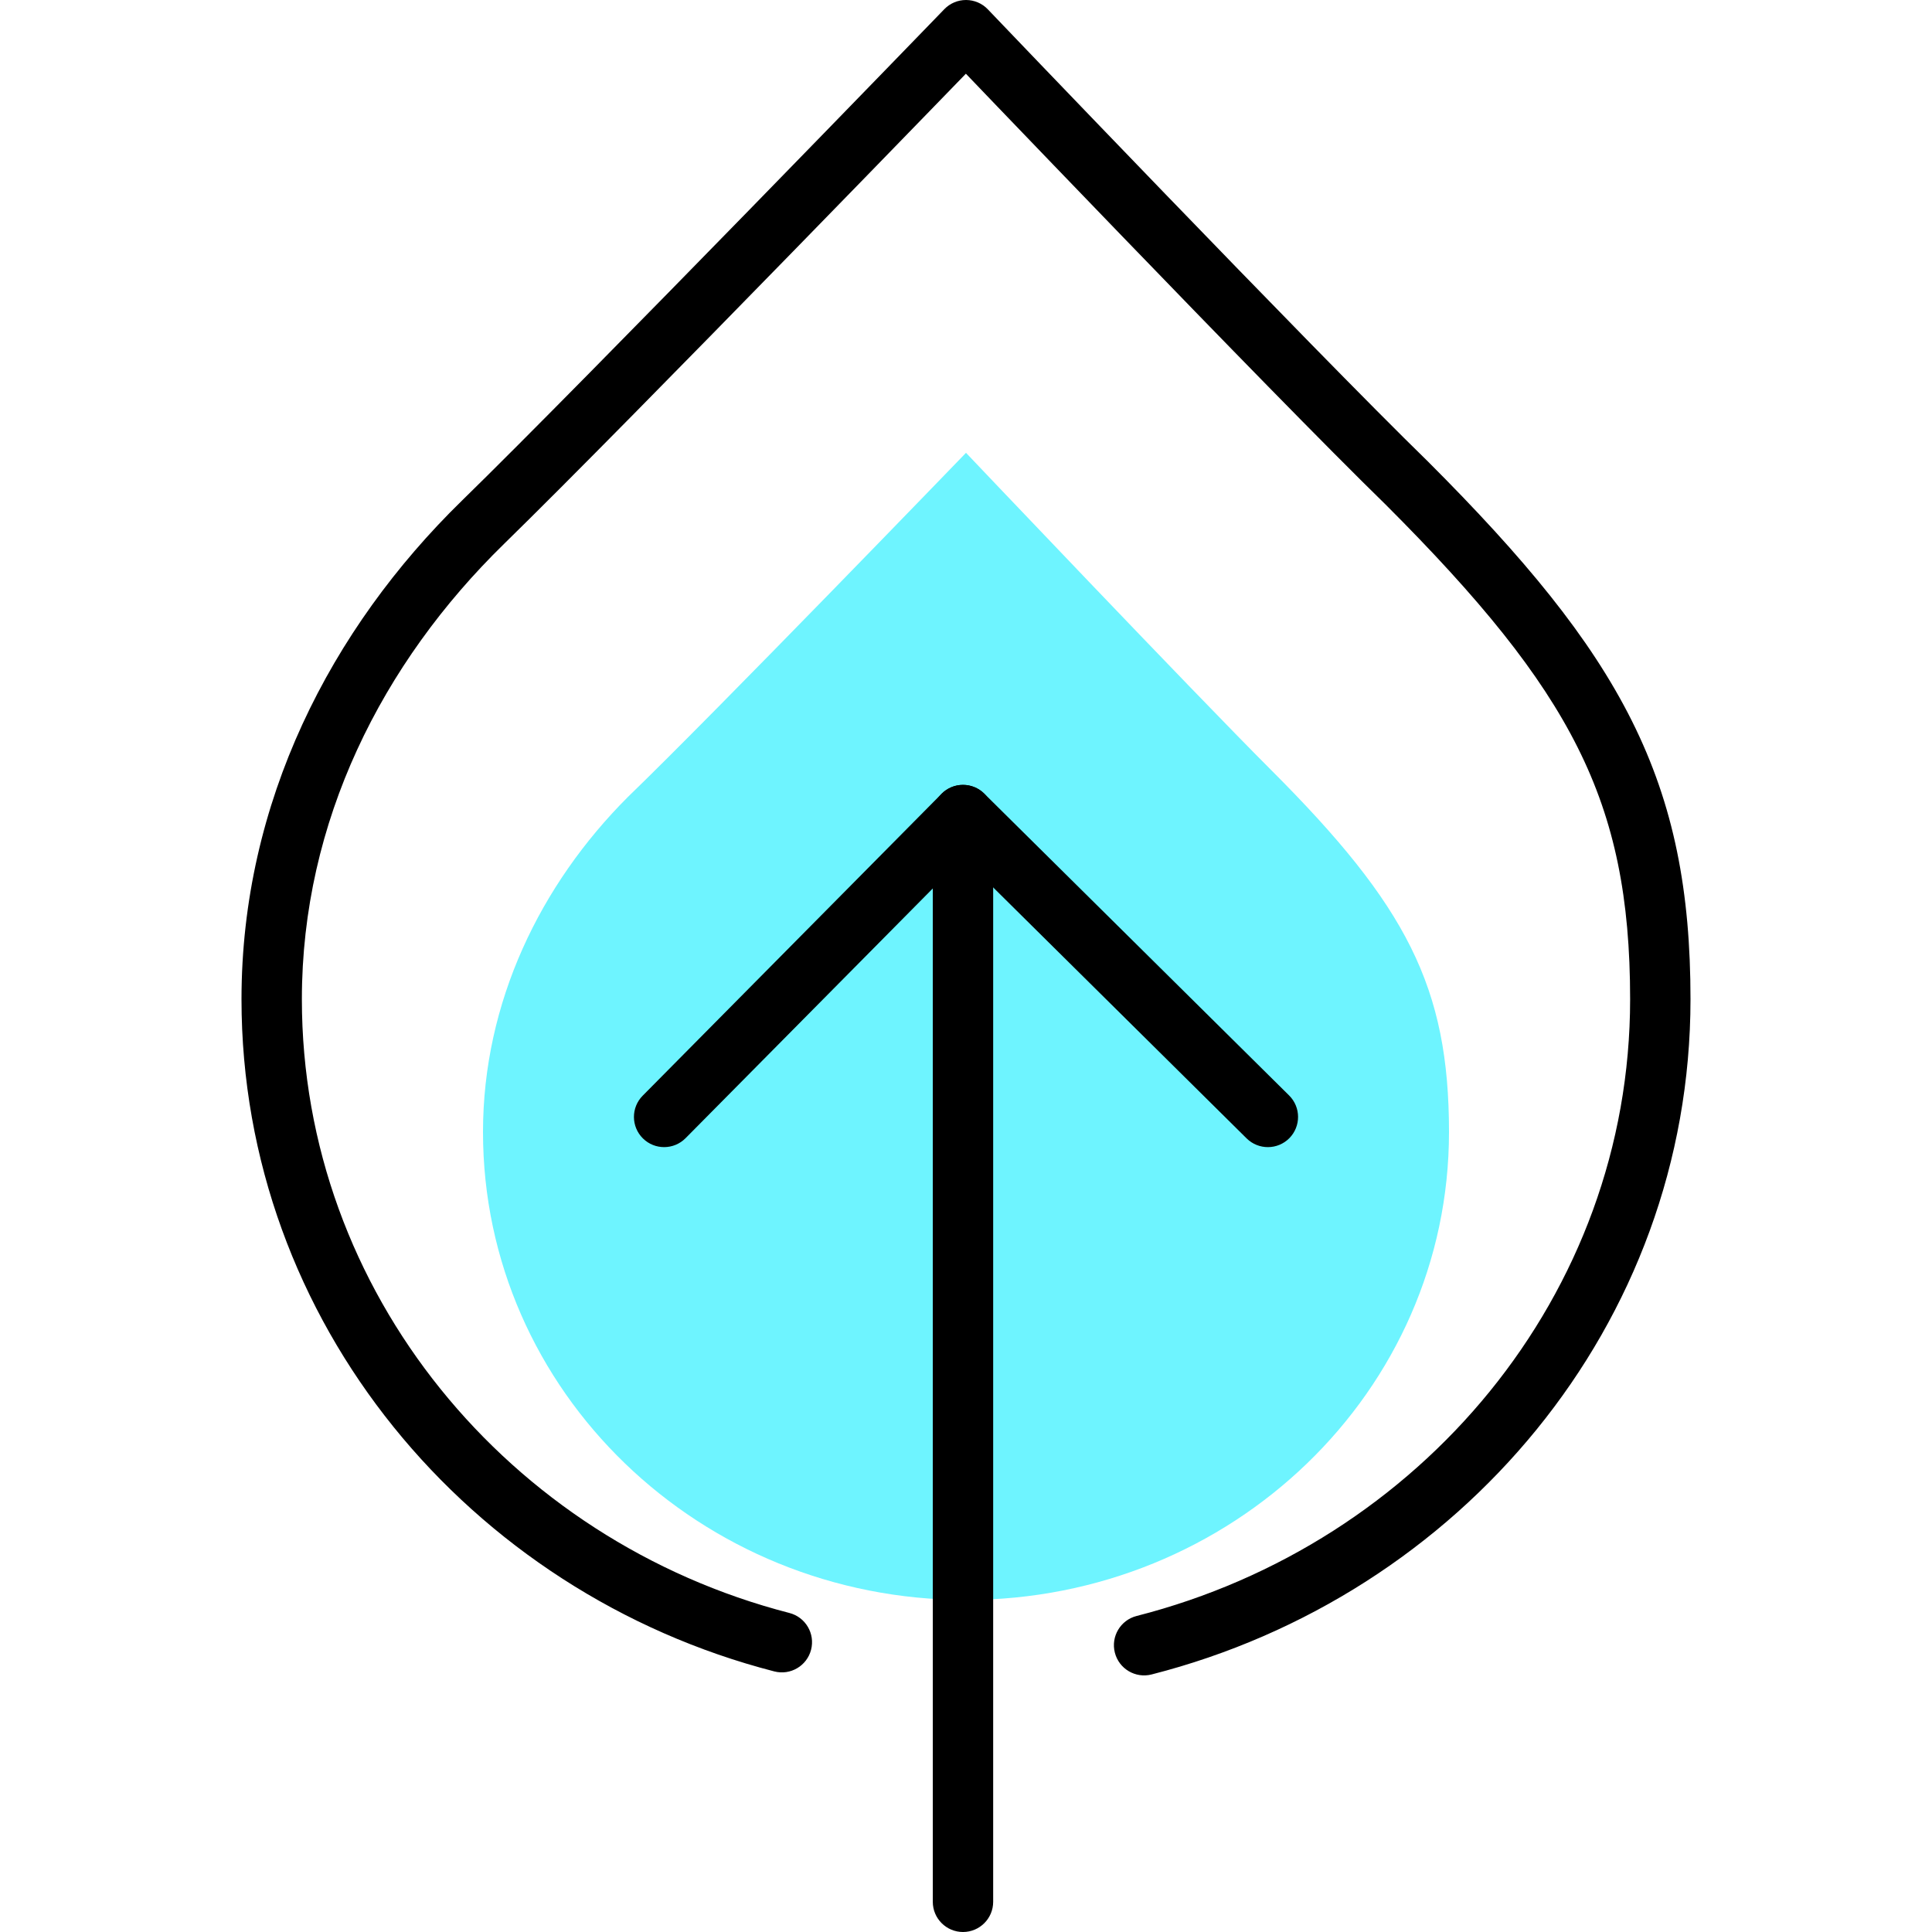 <svg width="64" height="64" viewBox="0 0 64 64" fill="none" xmlns="http://www.w3.org/2000/svg">
<path d="M42.1 25.5C39.5 22.9 32 15 32 15C32 15 23.7 23.6 20.8 26.4C17.9 29.3 16 33.2 16 37.5C16 46.1 23.2 53 32 53C40.8 53 48 46.1 48 37.5C48 32.7 46.6 30 42.1 25.5Z" fill="#6EF4FF"/>
<path fill-rule="evenodd" clip-rule="evenodd" d="M31.9 26C32.452 26 32.9 26.448 32.9 27V63C32.9 63.552 32.452 64 31.9 64C31.348 64 30.9 63.552 30.9 63V27C30.9 26.448 31.348 26 31.9 26Z" fill="black"/>
<path fill-rule="evenodd" clip-rule="evenodd" d="M31.895 26C32.16 25.999 32.415 26.103 32.604 26.289L42.704 36.289C43.096 36.678 43.099 37.311 42.711 37.704C42.322 38.096 41.689 38.099 41.296 37.711L31.907 28.414L22.711 37.703C22.322 38.096 21.689 38.099 21.297 37.711C20.904 37.322 20.901 36.689 21.289 36.297L31.189 26.297C31.376 26.108 31.63 26.001 31.895 26Z" fill="black"/>
<path fill-rule="evenodd" clip-rule="evenodd" d="M32.723 0.309L32 1L31.281 0.305C31.47 0.109 31.731 -0.001 32.003 4.64871e-06C32.275 0.001 32.535 0.112 32.723 0.309ZM45.898 16.712C49.022 19.836 51.029 22.294 52.268 24.772C53.495 27.225 54 29.763 54 33.1C54 42.906 47.047 51.135 37.653 53.531C37.118 53.667 36.794 54.212 36.931 54.747C37.068 55.282 37.612 55.605 38.147 55.469C48.353 52.865 56 43.894 56 33.1C56 29.537 55.455 26.675 54.057 23.878C52.672 21.107 50.48 18.466 47.307 15.293L47.298 15.284C45.411 13.446 41.772 9.708 38.594 6.418C37.008 4.775 35.54 3.248 34.468 2.131C33.933 1.573 33.496 1.117 33.194 0.801L32.723 0.309C32.723 0.309 32.723 0.309 32 1C31.281 0.305 31.281 0.305 31.281 0.305L30.762 0.841C30.429 1.184 29.948 1.68 29.359 2.288C28.18 3.503 26.565 5.165 24.822 6.952C21.332 10.529 17.341 14.595 15.302 16.584C10.944 20.838 8 26.585 8 33.1C8 43.788 15.54 52.763 25.65 55.368C26.185 55.506 26.73 55.184 26.868 54.65C27.006 54.115 26.684 53.569 26.15 53.432C16.86 51.037 10 42.812 10 33.1C10 27.215 12.656 21.962 16.698 18.016M45.898 16.712C43.983 14.847 40.325 11.089 37.156 7.807C35.567 6.162 34.098 4.633 33.025 3.516C32.621 3.094 32.272 2.731 31.996 2.442C31.681 2.767 31.273 3.187 30.794 3.681C29.614 4.897 27.998 6.56 26.253 8.348C22.768 11.921 18.759 16.005 16.698 18.016" fill="black"/>
</svg>

